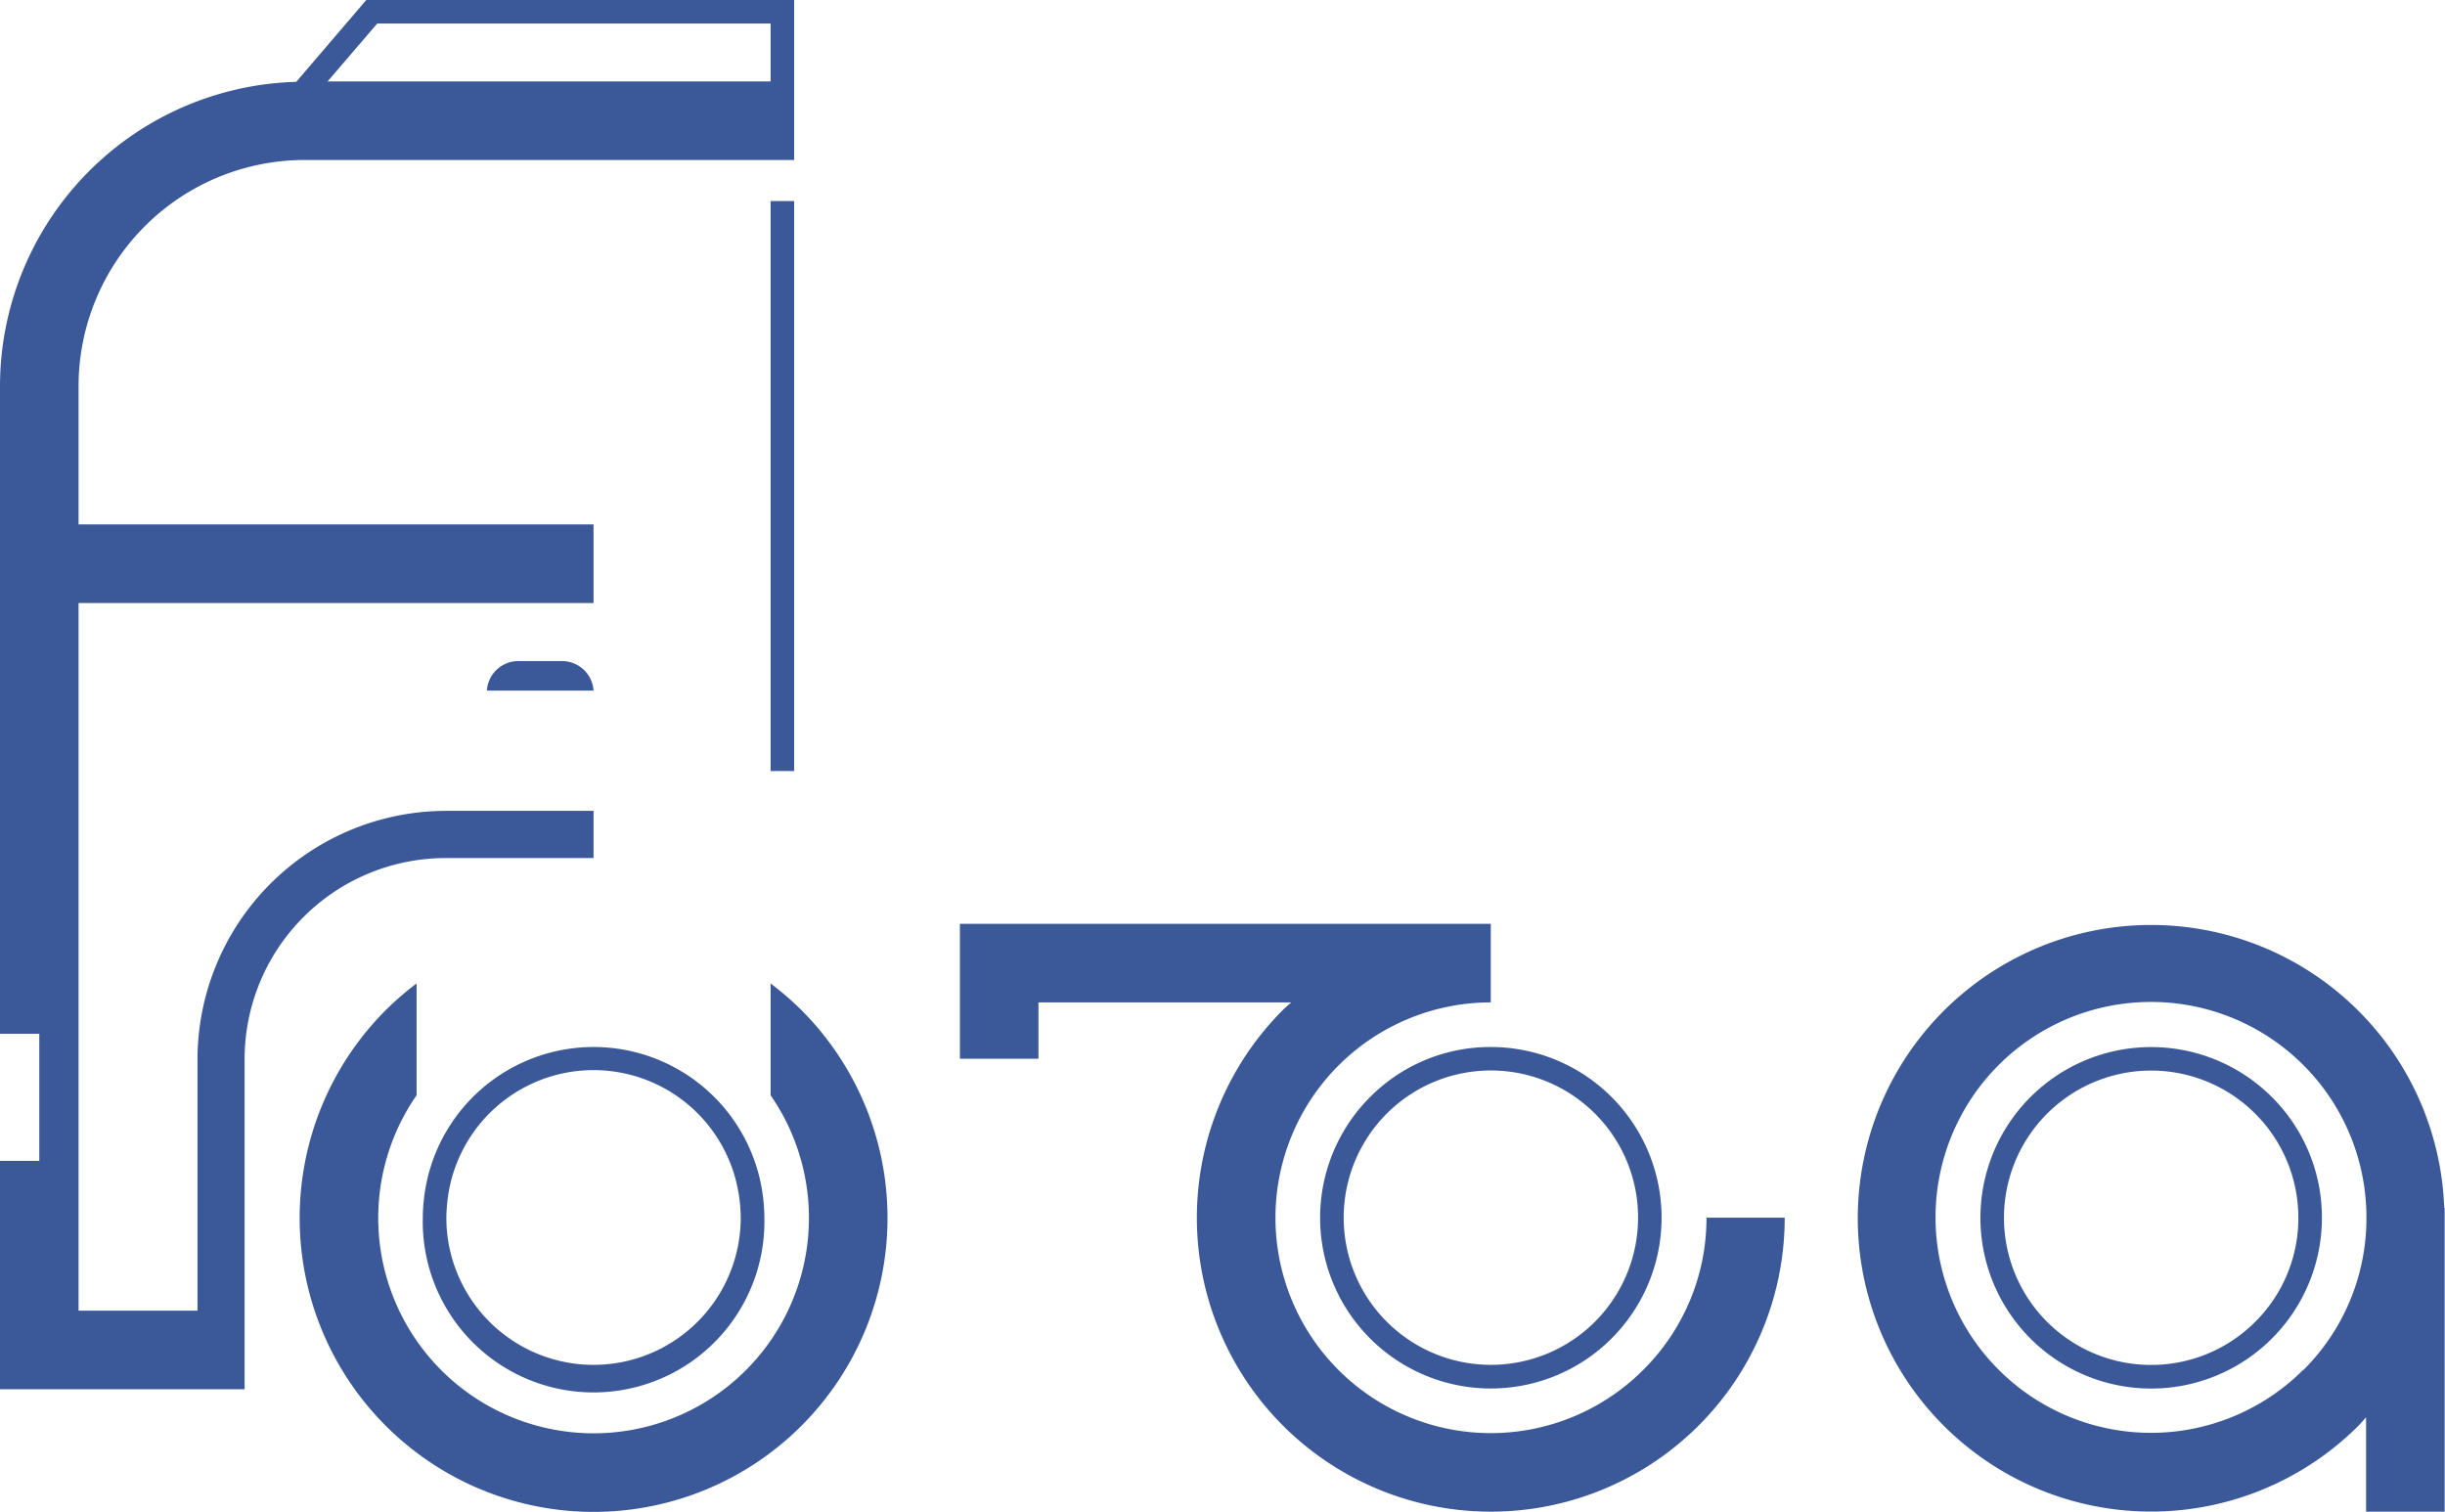 <svg xmlns="http://www.w3.org/2000/svg" viewBox="0 0 275.09 170.08"><defs><style>.cls-1{fill:#3b5999;}</style></defs><g id="Layer_2" data-name="Layer 2"><g id="Layer_1-2" data-name="Layer 1"><path class="cls-1" d="M86.7,110.65v12.58a24.23,24.23,0,1,1-39.83,0V110.65a33.7,33.7,0,0,0-3.47,3,33.07,33.07,0,1,0,46.77,0A33.7,33.7,0,0,0,86.7,110.65Z"/><rect class="cls-1" x="86.7" y="22.62" width="2.65" height="64.13"/><path class="cls-1" d="M50.14,96.54H66.78V91.23H50.14a28,28,0,0,0-27.92,27.92v28.31H8.84V67.85H66.78V59H8.84V43.42A25.45,25.45,0,0,1,34.26,18H89.35V0H41.21L33.33,9.21A34.28,34.28,0,0,0,0,43.42v72.89H4.42v14.3H0V156.3H27.52V119.15A22.64,22.64,0,0,1,50.14,96.54ZM42.44,2.65H86.7V9.16H36.86Z"/><path class="cls-1" d="M58.31,74.38a3.54,3.54,0,0,0-3.53,3.32h12a3.55,3.55,0,0,0-3.53-3.32Z"/><path class="cls-1" d="M66.78,117.8A19.2,19.2,0,0,0,47.7,134.88a18.74,18.74,0,0,0-.13,2.13A19.22,19.22,0,1,0,86,137a18.74,18.74,0,0,0-.13-2.13A19.2,19.2,0,0,0,66.78,117.8ZM83.34,137a16.56,16.56,0,1,1-33.12,0,18.73,18.73,0,0,1,.15-2.13,16.54,16.54,0,0,1,32.82,0A16.68,16.68,0,0,1,83.34,137Z"/><path class="cls-1" d="M275,135.87a33,33,0,1,0-9.63,24.52c.3-.3.56-.62.84-.93v10.62h8.84V135.87Zm-15.88,18.27A24.24,24.24,0,1,1,266.25,137,24.06,24.06,0,0,1,259.16,154.14Z"/><path class="cls-1" d="M255.61,123.43A19.21,19.21,0,1,0,261.24,137,19.08,19.08,0,0,0,255.61,123.43Zm-1.87,25.29A16.56,16.56,0,1,1,258.59,137,16.45,16.45,0,0,1,253.74,148.72Z"/><path class="cls-1" d="M184.87,154.14a24.23,24.23,0,1,1-17.14-41.36v-8.84H108v15.18h8.84v-6.34h28.44c-.31.29-.64.55-.94.85A33.07,33.07,0,1,0,200.8,137H192A24.08,24.08,0,0,1,184.87,154.14Z"/><path class="cls-1" d="M154.15,123.43a19.21,19.21,0,1,0,13.58-5.63A19.06,19.06,0,0,0,154.15,123.43ZM184.3,137a16.56,16.56,0,1,1-4.85-11.71A16.49,16.49,0,0,1,184.3,137Z"/></g></g></svg>